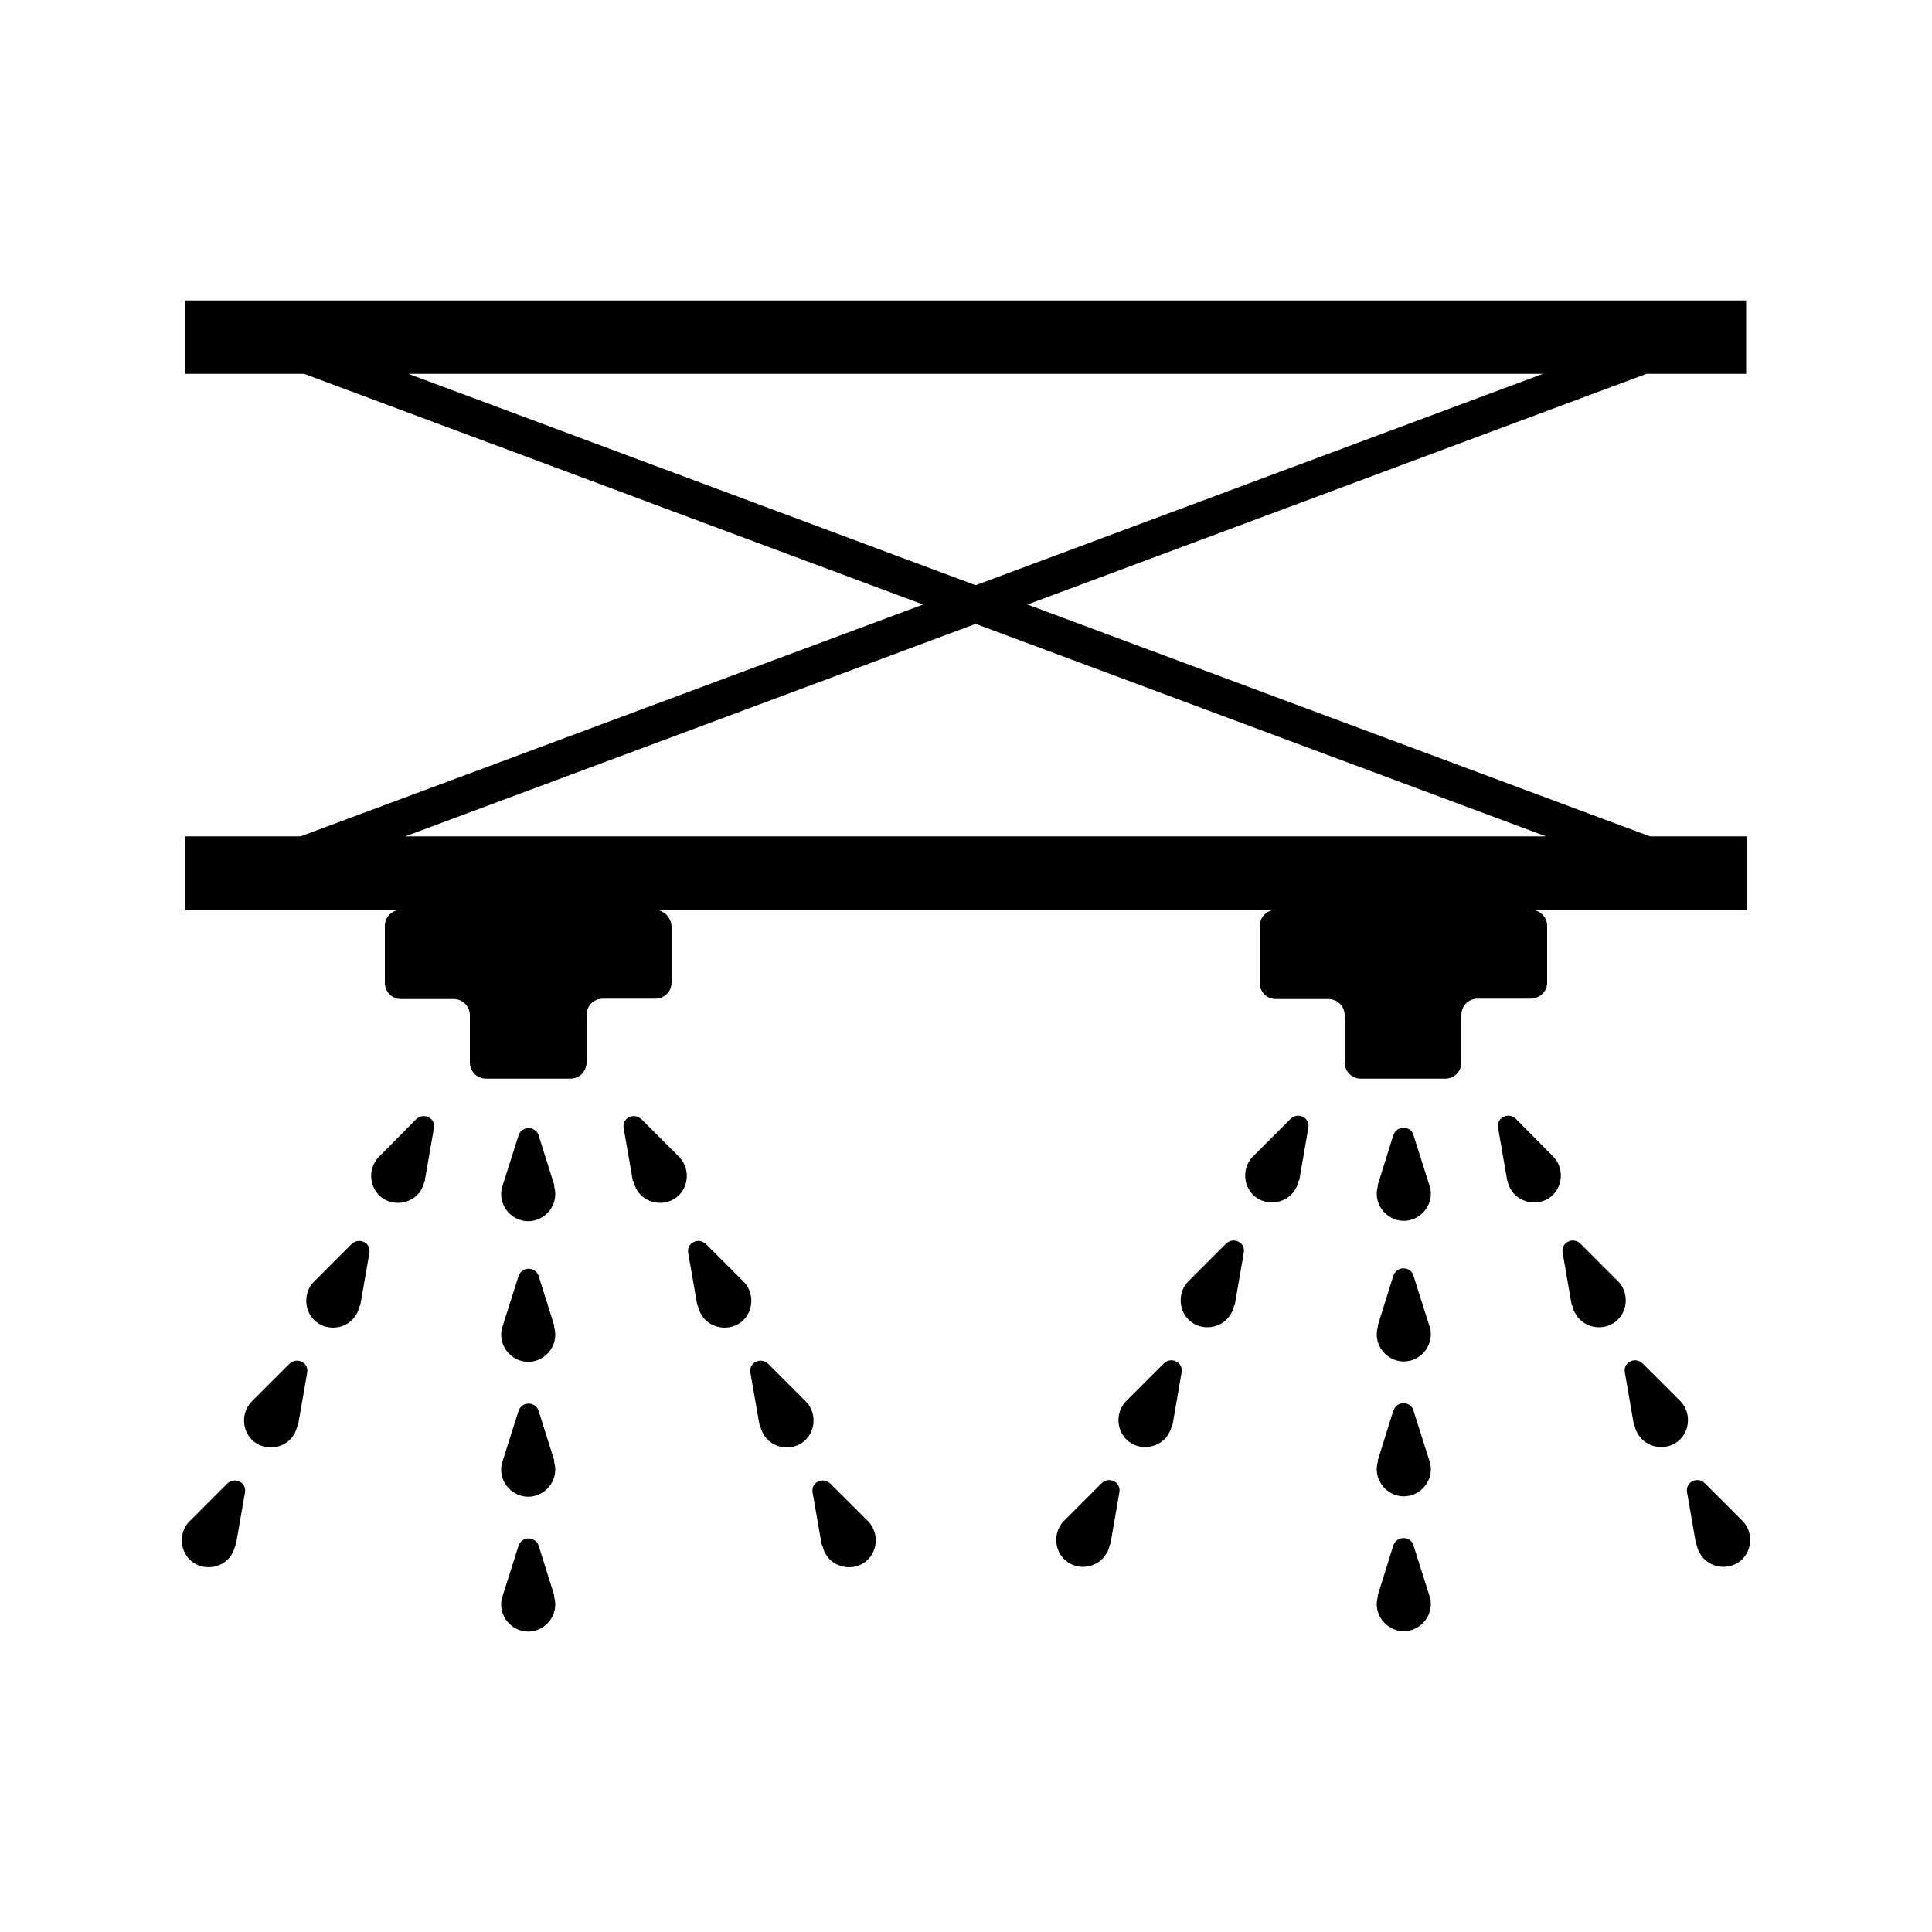 <?xml version="1.0" encoding="utf-8"?>
<!-- Generator: Adobe Illustrator 24.3.0, SVG Export Plug-In . SVG Version: 6.00 Build 0)  -->
<svg version="1.1" id="Calque_1" xmlns="http://www.w3.org/2000/svg" xmlns:xlink="http://www.w3.org/1999/xlink" x="0px" y="0px"
	 viewBox="0 0 1000 1000" style="enable-background:new 0 0 1000 1000;" xml:space="preserve">
<g>
	<path d="M286.8,613.1l-8-25.4c-0.6-2.2-2.8-3.8-5.2-3.8s-4.4,1.4-5.2,3.8l-8.2,25.8c0,0.2,0,0.4-0.2,0.4c-0.4,1.4-0.6,2.8-0.6,4.2
		c0,7.6,6.4,14,14,14s14-6.4,14-14c0-1.4-0.2-2.6-0.6-4C287,613.9,286.8,613.5,286.8,613.1z"/>
	<path d="M286.8,685.9l-8-25.4c-0.6-2.2-2.8-3.8-5.2-3.8s-4.4,1.4-5.2,3.8l-8.2,25.8c0,0.2,0,0.4-0.2,0.4c-0.4,1.4-0.6,2.8-0.6,4.2
		c0,7.6,6.4,14,14,14s14-6.4,14-14c0-1.4-0.2-2.6-0.6-4C287,686.5,286.8,686.1,286.8,685.9z"/>
	<path d="M286.8,755.7l-8-25.4c-0.6-2.2-2.8-3.8-5.2-3.8s-4.4,1.4-5.2,3.8l-8.2,25.8c0,0.2,0,0.4-0.2,0.4c-0.4,1.4-0.6,2.8-0.6,4.2
		c0,7.6,6.4,14,14,14s14-6.4,14-14c0-1.4-0.2-2.6-0.6-4C287,756.3,286.8,755.9,286.8,755.7z"/>
	<path d="M286.8,825.5l-8-25.4c-0.6-2.2-2.8-3.8-5.2-3.8s-4.4,1.4-5.2,3.8l-8.2,25.8c0,0.2,0,0.4-0.2,0.4c-0.4,1.4-0.6,2.8-0.6,4.2
		c0,7.6,6.4,14,14,14s14-6.4,14-14c0-1.4-0.2-2.6-0.6-4C287,826.1,286.8,825.9,286.8,825.5z"/>
	<path d="M221.8,578.3c-2.2-1.2-4.6-0.6-6.4,1l-19,19.2c-0.2,0.2-0.2,0.2-0.4,0.4c-1,1-1.8,2.2-2.4,3.4c-3.4,6.8-0.8,15.4,6,18.8
		c6.8,3.4,15.4,0.8,18.8-6c0.6-1.2,1-2.4,1.4-3.8c0.2-0.2,0.2-0.6,0.2-1l4.6-26.4C225,581.5,224,579.3,221.8,578.3z"/>
	<path d="M188.4,642.9c-2.2-1.2-4.6-0.6-6.4,1l-19.2,19.2c-0.2,0.2-0.2,0.2-0.4,0.4c-1,1-1.8,2.2-2.4,3.4c-3.4,6.8-0.8,15.4,6,18.8
		c6.8,3.4,15.4,0.8,18.8-6c0.6-1.2,1-2.4,1.4-3.8c0.4-0.4,0.4-0.8,0.4-1l4.6-26.4C191.6,646.1,190.6,643.9,188.4,642.9z"/>
	<path d="M156.2,704.9c-2.2-1.2-4.6-0.6-6.4,1l-19.2,19.2c-0.2,0.2-0.2,0.2-0.4,0.4c-1,1-1.8,2.2-2.4,3.4c-3.4,6.8-0.8,15.4,6,18.8
		c6.8,3.4,15.4,0.8,18.8-6c0.6-1.2,1-2.4,1.4-3.8c0.2-0.4,0.4-0.8,0.4-1l4.6-26.4C159.4,708.1,158.4,705.9,156.2,704.9z"/>
	<path d="M124,766.9c-2.2-1.2-4.6-0.6-6.4,1l-19.2,19.2c-0.2,0.2-0.2,0.2-0.4,0.4c-1,1-1.8,2.2-2.4,3.4c-3.4,6.8-0.8,15.4,6,18.8
		c6.8,3.4,15.4,0.8,18.8-6c0.6-1.2,1-2.4,1.4-3.8c0.2-0.6,0.4-1,0.4-1l4.6-26.4C127.2,770.1,126.2,767.9,124,766.9z"/>
	<path d="M351.6,598.9c-0.2-0.2-0.2-0.2-0.4-0.4L332,579.3c-1.8-1.6-4.2-2.2-6.4-1c-2.2,1-3.2,3.2-2.8,5.6l4.6,26.4
		c0,0.4,0,0.8,0.4,1c0.4,1.4,0.8,2.6,1.4,3.8c3.4,6.8,12,9.4,18.8,6s9.4-12,6-18.8C353.4,601.1,352.6,599.9,351.6,598.9z"/>
	<path d="M387.4,666.9c-0.6-1.2-1.4-2.4-2.4-3.4c-0.2-0.2-0.2-0.2-0.4-0.4l-19.2-19.2c-1.8-1.6-4.2-2.2-6.4-1
		c-2.2,1-3.2,3.2-2.8,5.6l4.6,26.4c0,0.2,0,0.6,0.4,1c0.4,1.4,0.8,2.6,1.4,3.8c3.4,6.8,12,9.4,18.8,6
		C388.2,682.3,390.8,673.7,387.4,666.9z"/>
	<path d="M419.6,728.9c-0.6-1.2-1.4-2.4-2.4-3.4c-0.2-0.2-0.2-0.2-0.4-0.4l-19.2-19.2c-1.8-1.6-4.2-2.2-6.4-1
		c-2.2,1-3.2,3.2-2.8,5.6l4.6,26.4c0,0.2,0.2,0.6,0.4,1c0.4,1.4,0.8,2.6,1.4,3.8c3.4,6.8,12,9.4,18.8,6
		C420.4,744.3,423,735.7,419.6,728.9z"/>
	<path d="M449.4,787.5c-0.2-0.2-0.2-0.2-0.4-0.4l-19.2-19.2c-1.8-1.6-4.2-2.2-6.4-1c-2.2,1-3.2,3.2-2.8,5.6l4.6,26.4
		c0,0,0,0.4,0.4,1c0.4,1.4,0.8,2.6,1.4,3.8c3.4,6.8,12,9.4,18.8,6s9.4-12,6-18.8C451.2,789.7,450.4,788.5,449.4,787.5z"/>
	<path d="M739.8,613.3l-8.2-25.8c-0.6-2.4-2.8-3.8-5.2-3.8s-4.4,1.6-5.2,3.8l-8,25.6c0,0.4-0.2,0.6,0,0.8c-0.4,1.4-0.6,2.6-0.6,4
		c0,7.6,6.4,14,14,14s14-6.4,14-14c0-1.4-0.2-2.8-0.6-4.2C739.8,613.7,739.8,613.5,739.8,613.3z"/>
	<path d="M739.8,686.1l-8.2-25.8c-0.6-2.4-2.8-3.8-5.2-3.8s-4.4,1.6-5.2,3.8l-8,25.6c0,0.4-0.2,0.6,0,0.8c-0.4,1.4-0.6,2.6-0.6,4
		c0,7.6,6.4,14,14,14s14-6.4,14-14c0-1.4-0.2-2.8-0.6-4.2C739.8,686.5,739.8,686.3,739.8,686.1z"/>
	<path d="M739.8,755.9l-8.2-25.8c-0.6-2.4-2.8-3.8-5.2-3.8s-4.4,1.6-5.2,3.8l-8,25.6c0,0.4-0.2,0.6,0,0.8c-0.4,1.4-0.6,2.6-0.6,4
		c0,7.6,6.4,14,14,14s14-6.4,14-14c0-1.4-0.2-2.8-0.6-4.2C739.8,756.3,739.8,756.1,739.8,755.9z"/>
	<path d="M739.8,825.7l-8.2-25.8c-0.6-2.4-2.8-3.8-5.2-3.8s-4.4,1.6-5.2,3.8l-8,25.6c0,0.4-0.2,0.6,0,0.8c-0.4,1.4-0.6,2.6-0.6,4
		c0,7.6,6.4,14,14,14s14-6.4,14-14c0-1.4-0.2-2.8-0.6-4.2C739.8,826.1,739.8,825.9,739.8,825.7z"/>
	<path d="M804,598.7c-0.2-0.2-0.2-0.2-0.4-0.4l-19-19.2c-1.6-1.6-4.2-2.2-6.4-1c-2.2,1-3.2,3.4-2.8,5.6l4.6,26.6
		c0,0.4,0,0.6,0.2,0.8c0.4,1.4,0.6,2.6,1.4,3.8c3.4,6.8,12,9.4,18.8,6s9.4-12,6-18.8C805.8,600.9,805,599.7,804,598.7z"/>
	<path d="M840,666.7c-0.6-1.2-1.4-2.4-2.4-3.4c-0.2-0.2-0.2-0.2-0.4-0.4L818,643.7c-1.6-1.6-4.2-2.2-6.4-1c-2.2,1-3.2,3.4-2.8,5.6
		l4.6,26.6c0,0.4,0,0.6,0.4,0.8c0.4,1.4,0.6,2.6,1.4,3.8c3.4,6.8,12,9.4,18.8,6C840.8,682.1,843.4,673.5,840,666.7z"/>
	<path d="M872.2,728.7c-0.6-1.2-1.4-2.4-2.4-3.4c-0.2-0.2-0.2-0.2-0.4-0.4l-19.2-19.2c-1.6-1.6-4.2-2.2-6.4-1
		c-2.2,1-3.2,3.4-2.8,5.6l4.6,26.6c0,0.4,0.2,0.6,0.4,0.8c0.4,1.4,0.6,2.6,1.4,3.8c3.4,6.8,12,9.4,18.8,6
		C873,744.1,875.6,735.5,872.2,728.7z"/>
	<path d="M904.4,790.7c-0.6-1.2-1.4-2.4-2.4-3.4c-0.2-0.2-0.2-0.2-0.4-0.4l-19.2-19.2c-1.6-1.6-4.2-2.2-6.4-1
		c-2.2,1-3.2,3.4-2.8,5.6l4.6,26.6c0,0.2,0.2,0.4,0.4,0.8c0.4,1.4,0.6,2.6,1.4,3.8c3.4,6.8,12,9.4,18.8,6
		C905.2,806.1,907.8,797.5,904.4,790.7z"/>
	<path d="M674.4,578.1c-2.2-1.2-4.8-0.6-6.4,1l-19.2,19.2c-0.2,0.2-0.2,0.2-0.4,0.4c-1,1-1.8,2.2-2.4,3.4c-3.4,6.8-0.8,15.4,6,18.8
		c6.8,3.4,15.4,0.8,18.8-6c0.8-1.2,1-2.4,1.4-3.8c0.4-0.2,0.4-0.4,0.4-0.8l4.6-26.6C677.6,581.5,676.6,579.1,674.4,578.1z"/>
	<path d="M641,642.7c-2.2-1.2-4.8-0.6-6.4,1l-19.2,19.2c-0.2,0.2-0.2,0.2-0.4,0.4c-1,1-1.8,2.2-2.4,3.4c-3.4,6.8-0.8,15.4,6,18.8
		c6.8,3.4,15.4,0.8,18.8-6c0.8-1.2,1-2.4,1.4-3.8c0.4-0.2,0.4-0.4,0.4-0.8l4.6-26.6C644.2,646.1,643.2,643.7,641,642.7z"/>
	<path d="M608.8,704.7c-2.2-1.2-4.8-0.6-6.4,1l-19.2,19.2c-0.2,0.2-0.2,0.2-0.4,0.4c-1,1-1.8,2.2-2.4,3.4c-3.4,6.8-0.8,15.4,6,18.8
		c6.8,3.4,15.4,0.8,18.8-6c0.8-1.2,1-2.4,1.4-3.8c0.2-0.2,0.4-0.4,0.4-0.8l4.6-26.6C612,708.1,611,705.7,608.8,704.7z"/>
	<path d="M576.6,766.7c-2.2-1.2-4.8-0.6-6.4,1L551,786.9c-0.2,0.2-0.2,0.2-0.4,0.4c-1,1-1.8,2.2-2.4,3.4c-3.4,6.8-0.8,15.4,6,18.8
		c6.8,3.4,15.4,0.8,18.8-6c0.8-1.2,1-2.4,1.4-3.8c0.2-0.4,0.4-0.6,0.4-0.8l4.6-26.6C579.8,770.1,578.8,767.7,576.6,766.7z"/>
	<path d="M800.8,508.5v-29.2c0-4.6-3.6-8.4-8.4-8.4H904v-38l0,0h-50l-322.2-120l320.4-119.4h51.6v-38h-808v38h61.6l320.4,119.4
		l-322.2,120h-60v38h112c-4.6,0-8.4,3.6-8.4,8.4v29.4c0,4.6,3.6,8.4,8.4,8.4h27.2c4.6,0,8.4,3.6,8.4,8.4v24.4c0,4.6,3.6,8.4,8.4,8.4
		h43.6c4.6,0,8.4-3.6,8.4-8.4v-24.6c0-4.6,3.6-8.4,8.4-8.4h27.2c4.6,0,8.4-3.6,8.4-8.4v-29.2c-0.4-4.6-4-8.4-8.8-8.4h321.6
		c-4.6,0-8.4,3.8-8.4,8.4v29.4c0,4.6,3.6,8.4,8.4,8.4h27.2c4.6,0,8.4,3.6,8.4,8.4v24.4c0,4.6,3.6,8.4,8.4,8.4H748
		c4.6,0,8.4-3.6,8.4-8.4v-24.6c0-4.6,3.6-8.4,8.4-8.4H792C797,516.9,800.8,513.3,800.8,508.5z M211.4,193.5h587.2L505,302.9
		L211.4,193.5z M209.8,432.9l295.2-110l295.2,110H209.8z"/>
</g>
</svg>
